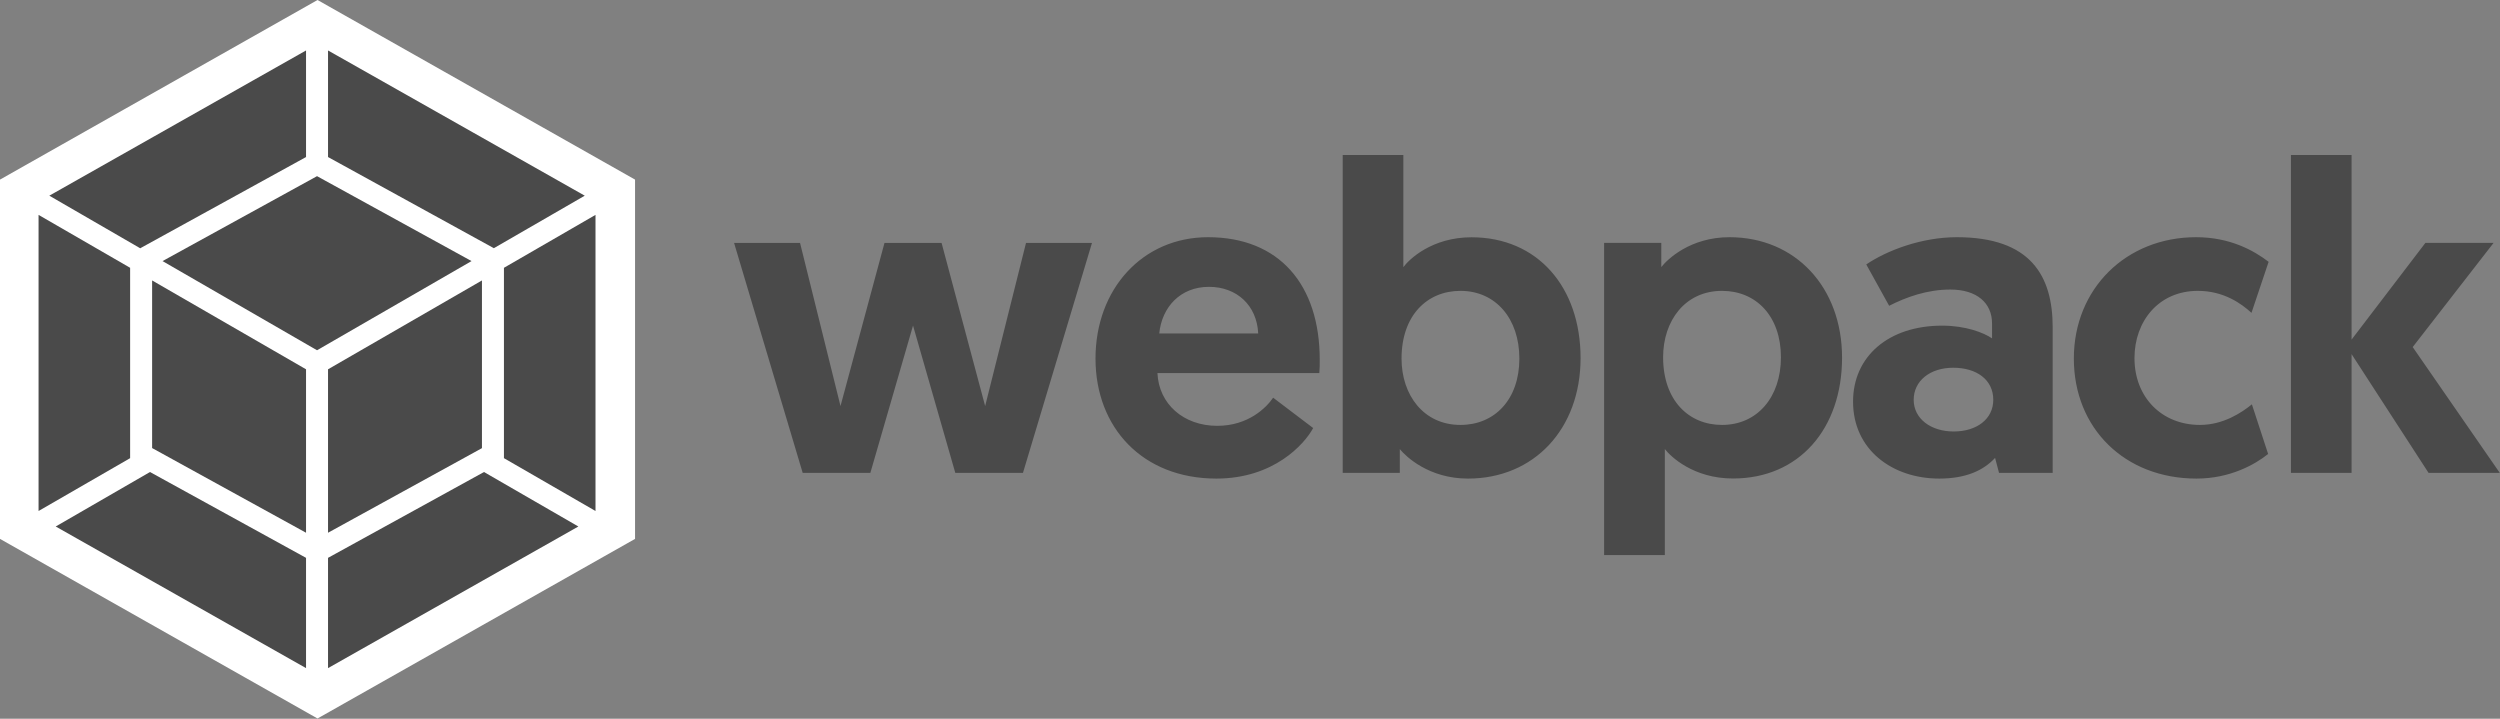 
<svg width="3047px" height="876px" viewBox="421 336 3047 876" version="1.1" xmlns="http://www.w3.org/2000/svg" xmlns:xlink="http://www.w3.org/1999/xlink">
    <rect x="421" y="336" width="3047" height="876" fill="#808080" stroke="none"/>
    <g id="logo-on-white-bg" stroke="none" stroke-width="1" fill="none" fill-rule="evenodd" transform="translate(421, 336)">
        <polygon id="Shape" fill="#FFFFFF" fill-rule="nonzero" points="387 0 774 218.9 774 656.8 387 875.7 0 656.8 0 218.9"></polygon>
        <path d="M704.9,641.7 L399.8,814.3 L399.8,679.9 L589.9,575.3 L704.9,641.7 L704.9,641.7 Z M725.8,622.8 L725.8,261.9 L614.2,326.4 L614.2,558.4 L725.8,622.8 L725.8,622.8 Z M67.9,641.7 L373,814.3 L373,679.9 L182.8,575.3 L67.9,641.7 L67.9,641.7 Z M47,622.8 L47,261.9 L158.6,326.4 L158.6,558.4 L47,622.8 Z M60.1,238.5 L373,61.5 L373,191.4 L172.5,301.7 L170.9,302.6 L60.1,238.5 L60.1,238.5 Z M712.7,238.5 L399.8,61.5 L399.8,191.4 L600.3,301.6 L601.9,302.5 L712.7,238.5 Z" id="Shape" fill="#4A4A4A" fill-rule="nonzero"></path>
        <path d="M373,649.3 L185.4,546.1 L185.4,341.8 L373,450.1 L373,649.3 Z M399.8,649.3 L587.4,546.2 L587.4,341.8 L399.8,450.1 L399.8,649.3 Z M198.1,318.2 L386.4,214.7 L574.7,318.2 L386.4,426.9 L198.1,318.2 L198.1,318.2 Z" id="Shape" fill="#4A4A4A" fill-rule="nonzero"></path>
        <path d="M1164.3,576.3 L1246.8,576.3 L1330.9,296.1 L1250.5,296.1 L1200.7,494.9 L1147.6,296.1 L1078,296.1 L1024.4,494.9 L975.1,296.1 L894.7,296.1 L978.3,576.3 L1060.8,576.3 L1112.8,396.8 L1164.3,576.3 Z M1335.2,437 C1335.2,521.1 1392.5,583.3 1482.6,583.3 C1552.3,583.3 1589.8,541.5 1600.5,521.7 L1551.7,484.7 C1543.7,496.5 1521.7,519 1483.6,519 C1442.3,519 1412.3,492.2 1410.7,454.7 L1608,454.7 C1608.5,449.3 1608.5,444 1608.5,438.6 C1608.5,347 1559.2,289.1 1472.4,289.1 C1392.5,289.1 1335.2,352.3 1335.2,437 L1335.2,437 Z M1412.9,406.4 C1416.1,374.3 1438.6,349.6 1473.5,349.6 C1507.3,349.6 1531.9,372.1 1533.5,406.4 L1412.9,406.4 Z M1636.4,576.3 L1706.1,576.3 L1706.1,547.4 C1713.6,556.5 1741.5,583.3 1789.2,583.3 C1869.6,583.3 1926.4,522.8 1926.4,436.5 C1926.4,349.7 1873.9,289.2 1793.5,289.2 C1745.3,289.2 1717.4,316 1710.4,325.6 L1710.4,188.9 L1636.5,188.9 L1636.5,576.3 L1636.4,576.3 Z M1708.2,437 C1708.2,384.5 1739.3,354.5 1780,354.5 C1822.9,354.5 1851.8,388.3 1851.8,437 C1851.8,486.8 1821.8,517.9 1780,517.9 C1735,517.9 1708.2,481.4 1708.2,437 Z M1955.2,676.5 L2029.1,676.5 L2029.1,547.3 C2036.1,556.4 2063.9,583.2 2112.2,583.2 C2192.6,583.2 2245.1,522.7 2245.1,435.9 C2245.1,350.2 2188.3,289.1 2107.9,289.1 C2060.2,289.1 2032.3,315.9 2024.8,325.5 L2024.8,296 L1955.1,296 L1955.1,676.5 L1955.2,676.5 Z M2027,435.4 C2027,390.9 2053.8,354.5 2098.8,354.5 C2140.6,354.5 2170.6,385.6 2170.6,435.4 C2170.6,484.2 2141.7,517.9 2098.8,517.9 C2058.1,517.9 2027,487.9 2027,435.4 Z M2258.5,489.5 C2258.5,548.4 2306.7,583.3 2363.5,583.3 C2395.7,583.3 2417.1,573.7 2431.6,558.1 L2436.4,576.3 L2501.8,576.3 L2501.8,398.9 C2501.8,336.2 2475,289.1 2385,289.1 C2342.1,289.1 2299.8,305.2 2274.6,322.3 L2302.5,372.7 C2323.4,362 2349.1,352.9 2377,352.9 C2409.7,352.9 2427.9,369.5 2427.9,394.2 L2427.9,412.4 C2417.7,405.4 2395.7,396.9 2367.3,396.9 C2301.9,396.8 2258.5,434.3 2258.5,489.5 L2258.5,489.5 Z M2332.4,487.3 C2332.4,464.3 2352.2,448.2 2380.6,448.2 C2409,448.2 2429.4,462.7 2429.4,487.3 C2429.4,510.9 2409,525.9 2381.2,525.9 C2353.4,525.9 2332.4,510.4 2332.4,487.3 Z M2681.3,517.9 C2634.7,517.9 2601.5,484.1 2601.5,436.5 C2601.5,391.5 2631,354.5 2678.7,354.5 C2710.3,354.5 2731.8,370 2744.1,381.3 L2765,319.1 C2746.8,305.2 2717.8,289.1 2676.6,289.1 C2591.4,289.1 2527.6,351.8 2527.6,437 C2527.6,522.2 2589.8,583.3 2677.1,583.3 C2717.8,583.3 2748.4,566.2 2764.4,553.3 L2744.6,492.8 C2732.2,502.9 2709.7,517.9 2681.3,517.9 L2681.3,517.9 Z M2792.2,576.3 L2866.1,576.3 L2866.1,431.6 L2959.9,576.3 L3046.7,576.3 L2940.6,423 L3039.2,296 L2956.1,296 L2866.1,413.9 L2866.1,188.9 L2792.2,188.9 L2792.2,576.3 L2792.2,576.3 Z" id="Shape" fill="#4A4A4A" fill-rule="nonzero"></path>
    </g>
</svg>
